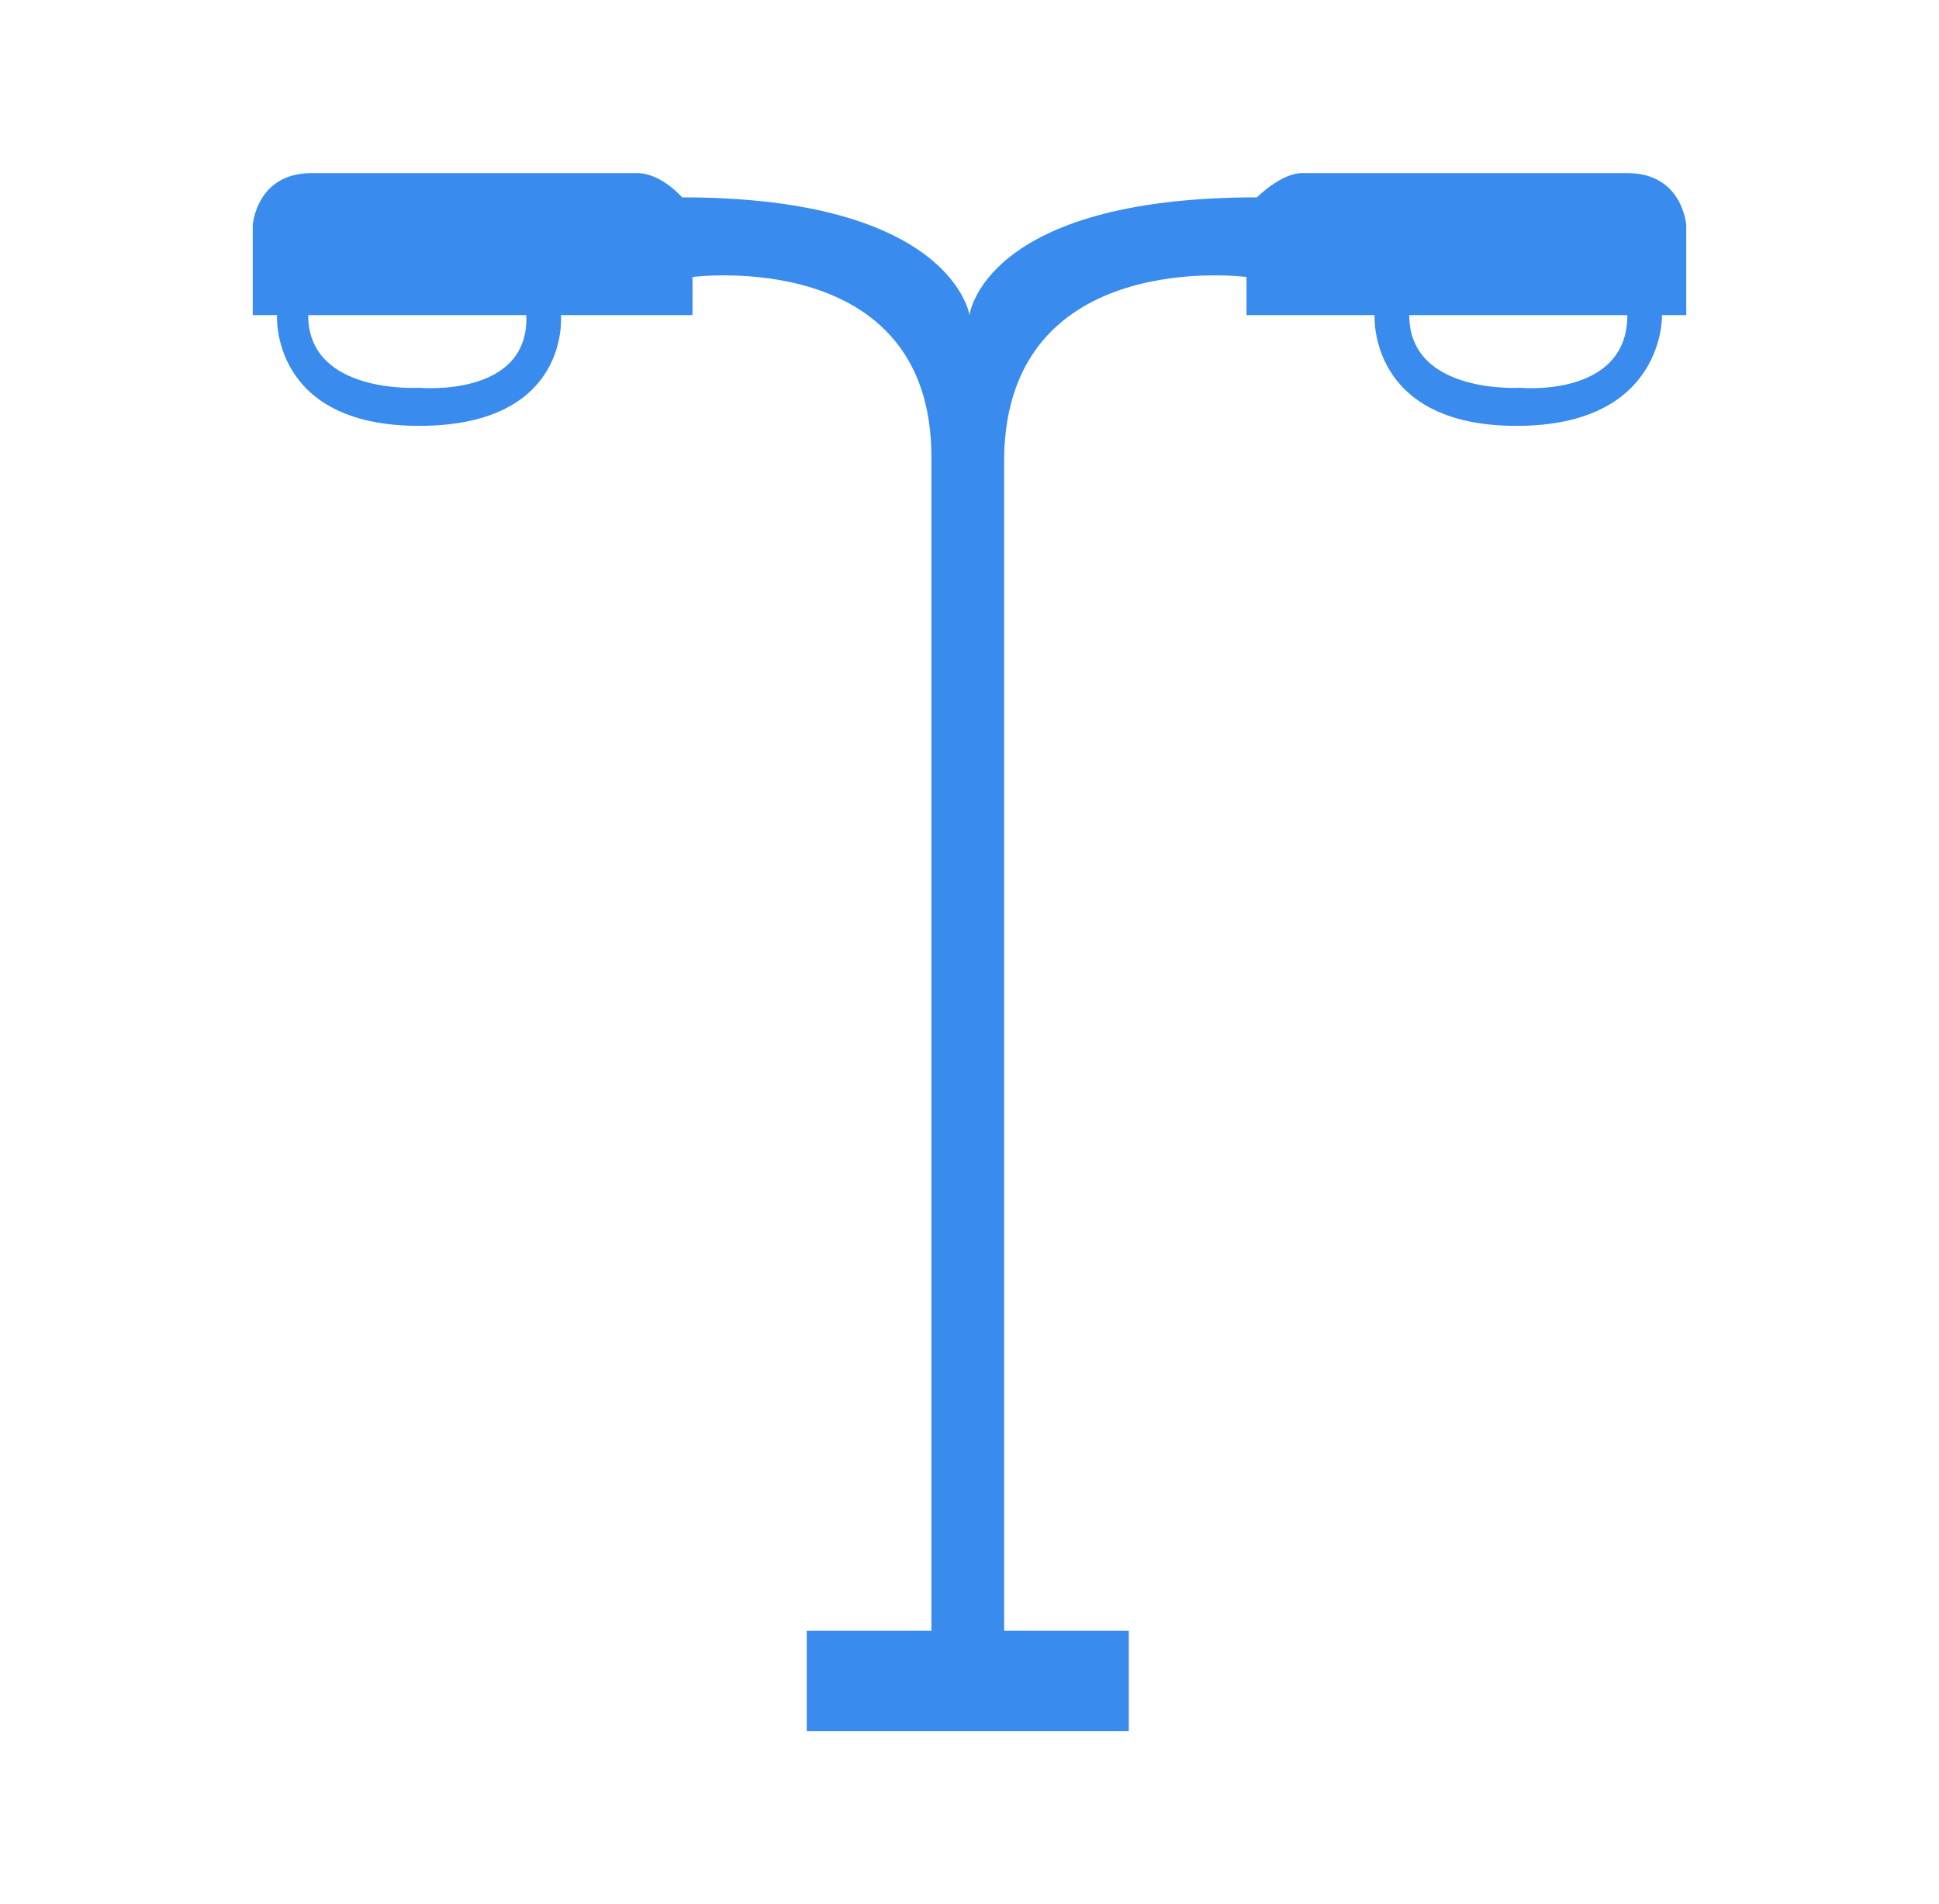 <?xml version="1.0" encoding="utf-8"?>
<!-- Generator: Adobe Illustrator 26.2.1, SVG Export Plug-In . SVG Version: 6.00 Build 0)  -->
<svg version="1.1" id="Layer_1" xmlns="http://www.w3.org/2000/svg" xmlns:xlink="http://www.w3.org/1999/xlink" x="0px" y="0px"
	 viewBox="0 0 56 55" style="enable-background:new 0 0 56 55;" xml:space="preserve">
<style type="text/css">
	.st0{fill:#398BED;}
</style>
<path class="st0" d="M48.7,6.5c0,0-0.1-1.5-1.7-1.5c0,0-8.7,0-9.4,0c-0.6,0-1.3,0.7-1.3,0.7c-7.9,0-8.3,3.4-8.3,3.4h0
	c0,0-0.5-3.4-8.3-3.4c0,0-0.6-0.7-1.3-0.7C17.7,5,9,5,9,5C7.4,5,7.3,6.5,7.3,6.5v2.6H8c0,0-0.2,3.2,4.1,3.2c4.4,0,4.1-3.2,4.1-3.2
	H20V8c0,0,6.9-0.9,6.9,5.2v33.9h-3.6V50h9.3v-2.9h-3.6V13.2C29.1,7.1,36,8,36,8v1.1h3.7c0,0-0.2,3.2,4.1,3.2S48,9.1,48,9.1h0.7V6.5z
	 M12.1,11.2c0,0-3.2,0.2-3.2-2.1h6.3C15.3,11.5,12.1,11.2,12.1,11.2z M43.9,11.2c0,0-3.2,0.2-3.2-2.1H47
	C47,11.5,43.9,11.2,43.9,11.2z"/>
</svg>
